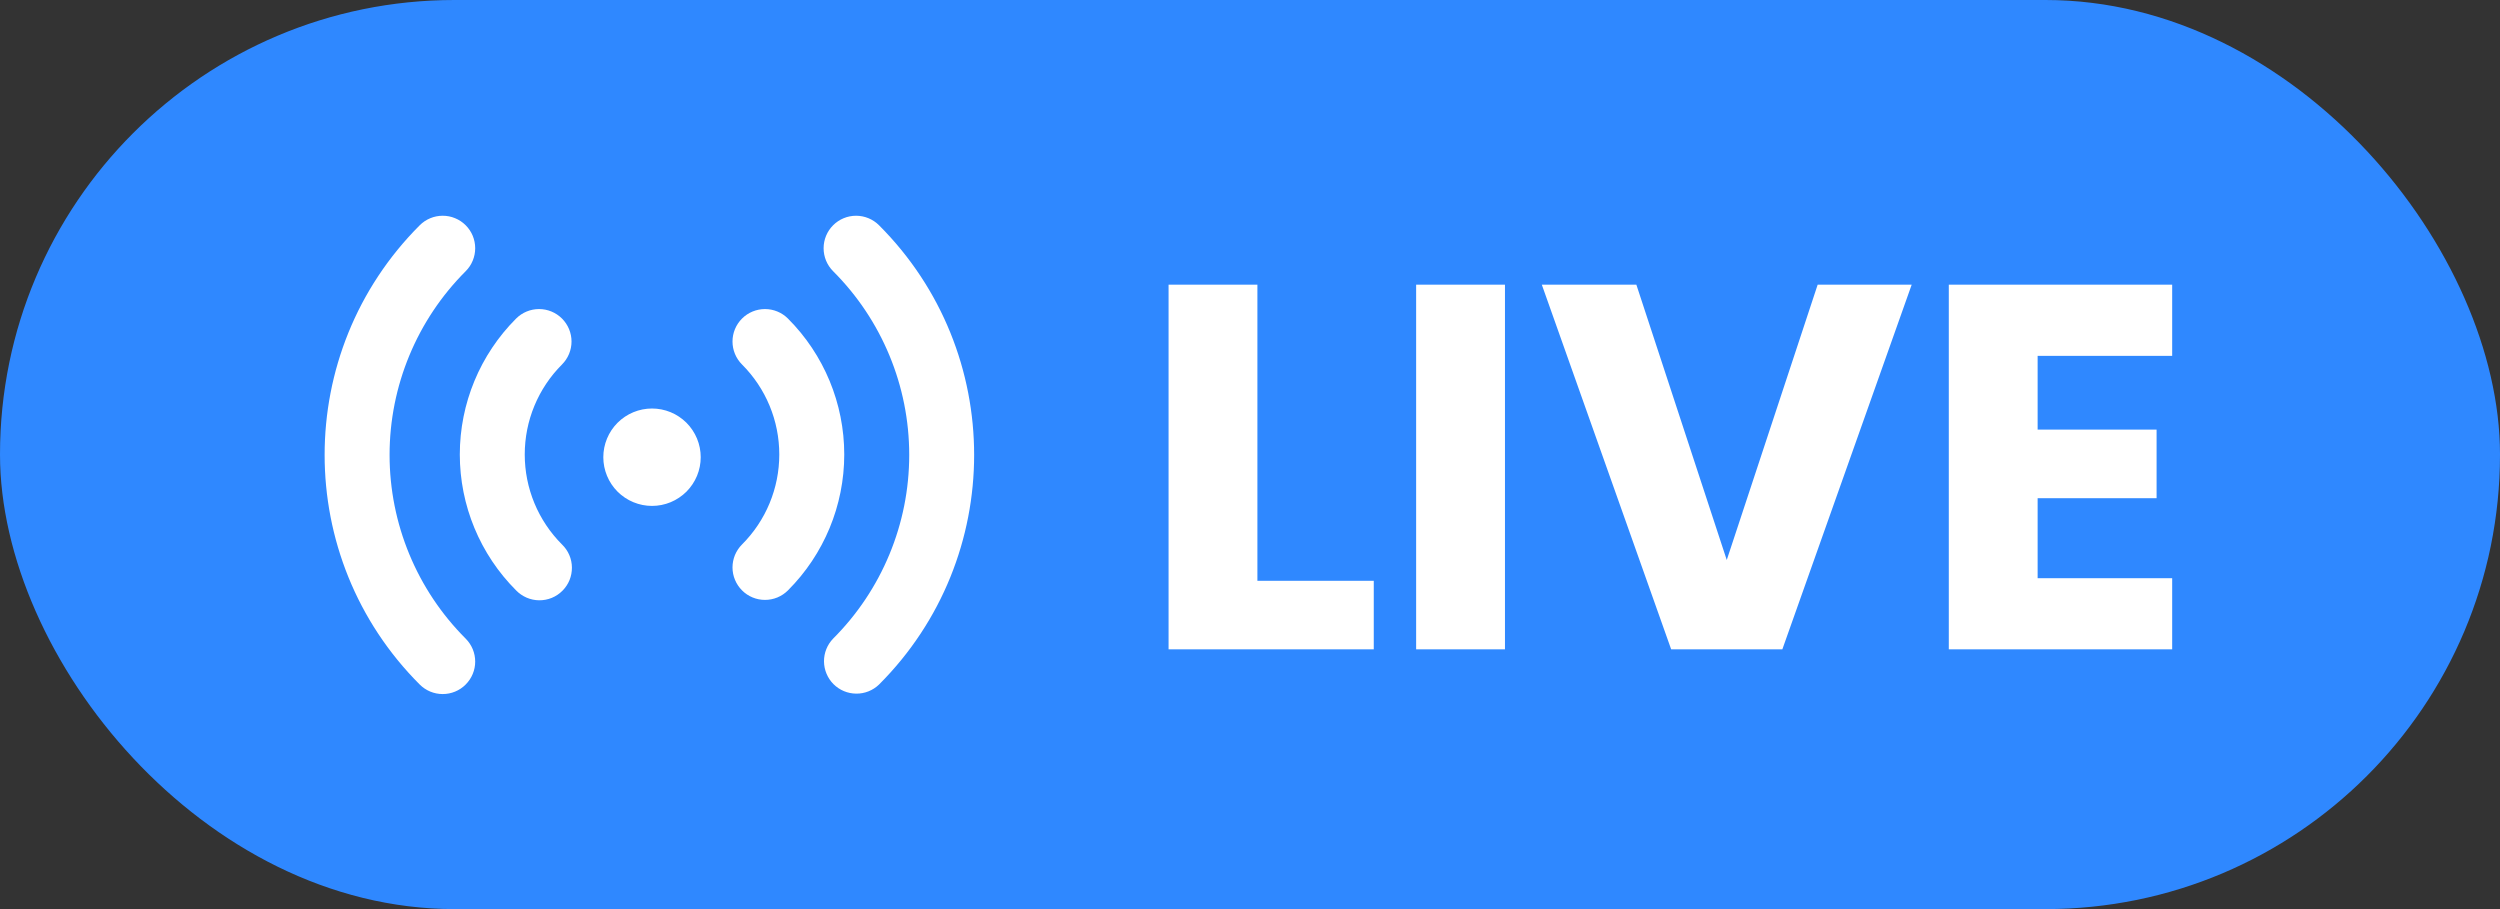 <svg width="77" height="28" viewBox="0 0 77 28" fill="none" xmlns="http://www.w3.org/2000/svg">
<rect x="0" y="0" width="77" height="28" fill="#333333" stroke="none"/>
<rect width="77" height="28" rx="14" fill="#2F88FF"/>
<path d="M35.992 8.768V20H42.312V17.888H38.728V8.768H35.992ZM43.617 20H46.353V8.768H43.617V20ZM53.184 17.248L50.4 8.768H47.488L51.472 20H54.896L58.88 8.768H55.984L53.184 17.248ZM66.903 8.768H60.023V20H66.903V17.808H62.759V15.344H66.423V13.232H62.759V10.96H66.903V8.768Z" fill="white"/>
<path d="M14.343 6.938C14.436 7.031 14.51 7.141 14.56 7.262C14.61 7.384 14.636 7.514 14.636 7.645C14.636 7.777 14.61 7.907 14.56 8.028C14.51 8.15 14.436 8.26 14.343 8.353C12.842 9.854 11.999 11.889 11.999 14.011C11.999 16.134 12.842 18.169 14.343 19.67C14.436 19.763 14.509 19.873 14.56 19.994C14.61 20.116 14.636 20.246 14.636 20.377C14.636 20.509 14.61 20.639 14.559 20.76C14.509 20.881 14.435 20.991 14.342 21.084C14.25 21.177 14.139 21.251 14.018 21.301C13.897 21.351 13.767 21.377 13.635 21.377C13.504 21.377 13.374 21.351 13.252 21.301C13.131 21.25 13.021 21.177 12.928 21.084C9.022 17.178 9.022 10.844 12.928 6.938C13.021 6.845 13.131 6.771 13.253 6.721C13.374 6.67 13.504 6.645 13.636 6.645C13.767 6.645 13.897 6.67 14.018 6.721C14.14 6.771 14.25 6.845 14.343 6.938ZM27.074 6.938C30.98 10.845 30.98 17.178 27.074 21.084C26.885 21.266 26.633 21.367 26.371 21.364C26.108 21.362 25.858 21.257 25.672 21.072C25.487 20.886 25.382 20.635 25.379 20.373C25.377 20.111 25.478 19.858 25.66 19.67C27.161 18.169 28.004 16.134 28.004 14.011C28.004 11.889 27.161 9.854 25.66 8.353C25.472 8.165 25.367 7.911 25.367 7.646C25.367 7.38 25.472 7.126 25.66 6.938C25.847 6.751 26.101 6.645 26.367 6.645C26.632 6.645 26.886 6.75 27.074 6.938ZM17.31 9.812C17.497 9.999 17.603 10.254 17.603 10.519C17.603 10.784 17.497 11.038 17.31 11.226C16.946 11.59 16.657 12.022 16.46 12.498C16.263 12.973 16.162 13.483 16.162 13.998C16.162 14.513 16.263 15.022 16.46 15.498C16.657 15.974 16.946 16.406 17.31 16.77C17.405 16.862 17.482 16.972 17.534 17.094C17.587 17.216 17.614 17.348 17.615 17.48C17.616 17.613 17.591 17.745 17.541 17.868C17.491 17.991 17.416 18.102 17.322 18.196C17.229 18.29 17.117 18.364 16.994 18.415C16.871 18.465 16.739 18.49 16.607 18.489C16.474 18.488 16.343 18.46 16.221 18.408C16.099 18.355 15.988 18.279 15.896 18.184C14.786 17.074 14.162 15.568 14.162 13.998C14.162 12.428 14.786 10.922 15.896 9.812C16.084 9.624 16.338 9.519 16.603 9.519C16.868 9.519 17.122 9.624 17.31 9.812ZM24.269 9.812C25.379 10.922 26.003 12.428 26.003 13.998C26.003 15.568 25.379 17.074 24.269 18.184C24.176 18.277 24.066 18.35 23.945 18.401C23.823 18.451 23.693 18.477 23.562 18.477C23.43 18.477 23.3 18.451 23.179 18.401C23.058 18.351 22.947 18.277 22.855 18.184C22.762 18.091 22.688 17.981 22.638 17.86C22.587 17.739 22.561 17.608 22.561 17.477C22.561 17.346 22.587 17.216 22.637 17.094C22.688 16.973 22.761 16.863 22.854 16.77C23.218 16.406 23.507 15.974 23.704 15.498C23.901 15.022 24.002 14.513 24.002 13.998C24.002 13.483 23.901 12.973 23.704 12.498C23.507 12.022 23.218 11.59 22.854 11.226C22.666 11.038 22.561 10.784 22.561 10.518C22.561 10.253 22.667 9.999 22.855 9.811C23.042 9.624 23.297 9.519 23.562 9.519C23.827 9.519 24.081 9.624 24.269 9.812ZM20.082 12.582C20.279 12.582 20.474 12.621 20.656 12.696C20.838 12.771 21.003 12.882 21.143 13.021C21.282 13.16 21.392 13.326 21.468 13.508C21.543 13.69 21.582 13.885 21.582 14.082C21.582 14.279 21.543 14.474 21.468 14.656C21.392 14.838 21.282 15.003 21.143 15.143C21.003 15.282 20.838 15.392 20.656 15.468C20.474 15.543 20.279 15.582 20.082 15.582C19.684 15.582 19.303 15.424 19.021 15.143C18.74 14.861 18.582 14.48 18.582 14.082C18.582 13.684 18.74 13.303 19.021 13.021C19.303 12.74 19.684 12.582 20.082 12.582Z" fill="white"/>
</svg>
